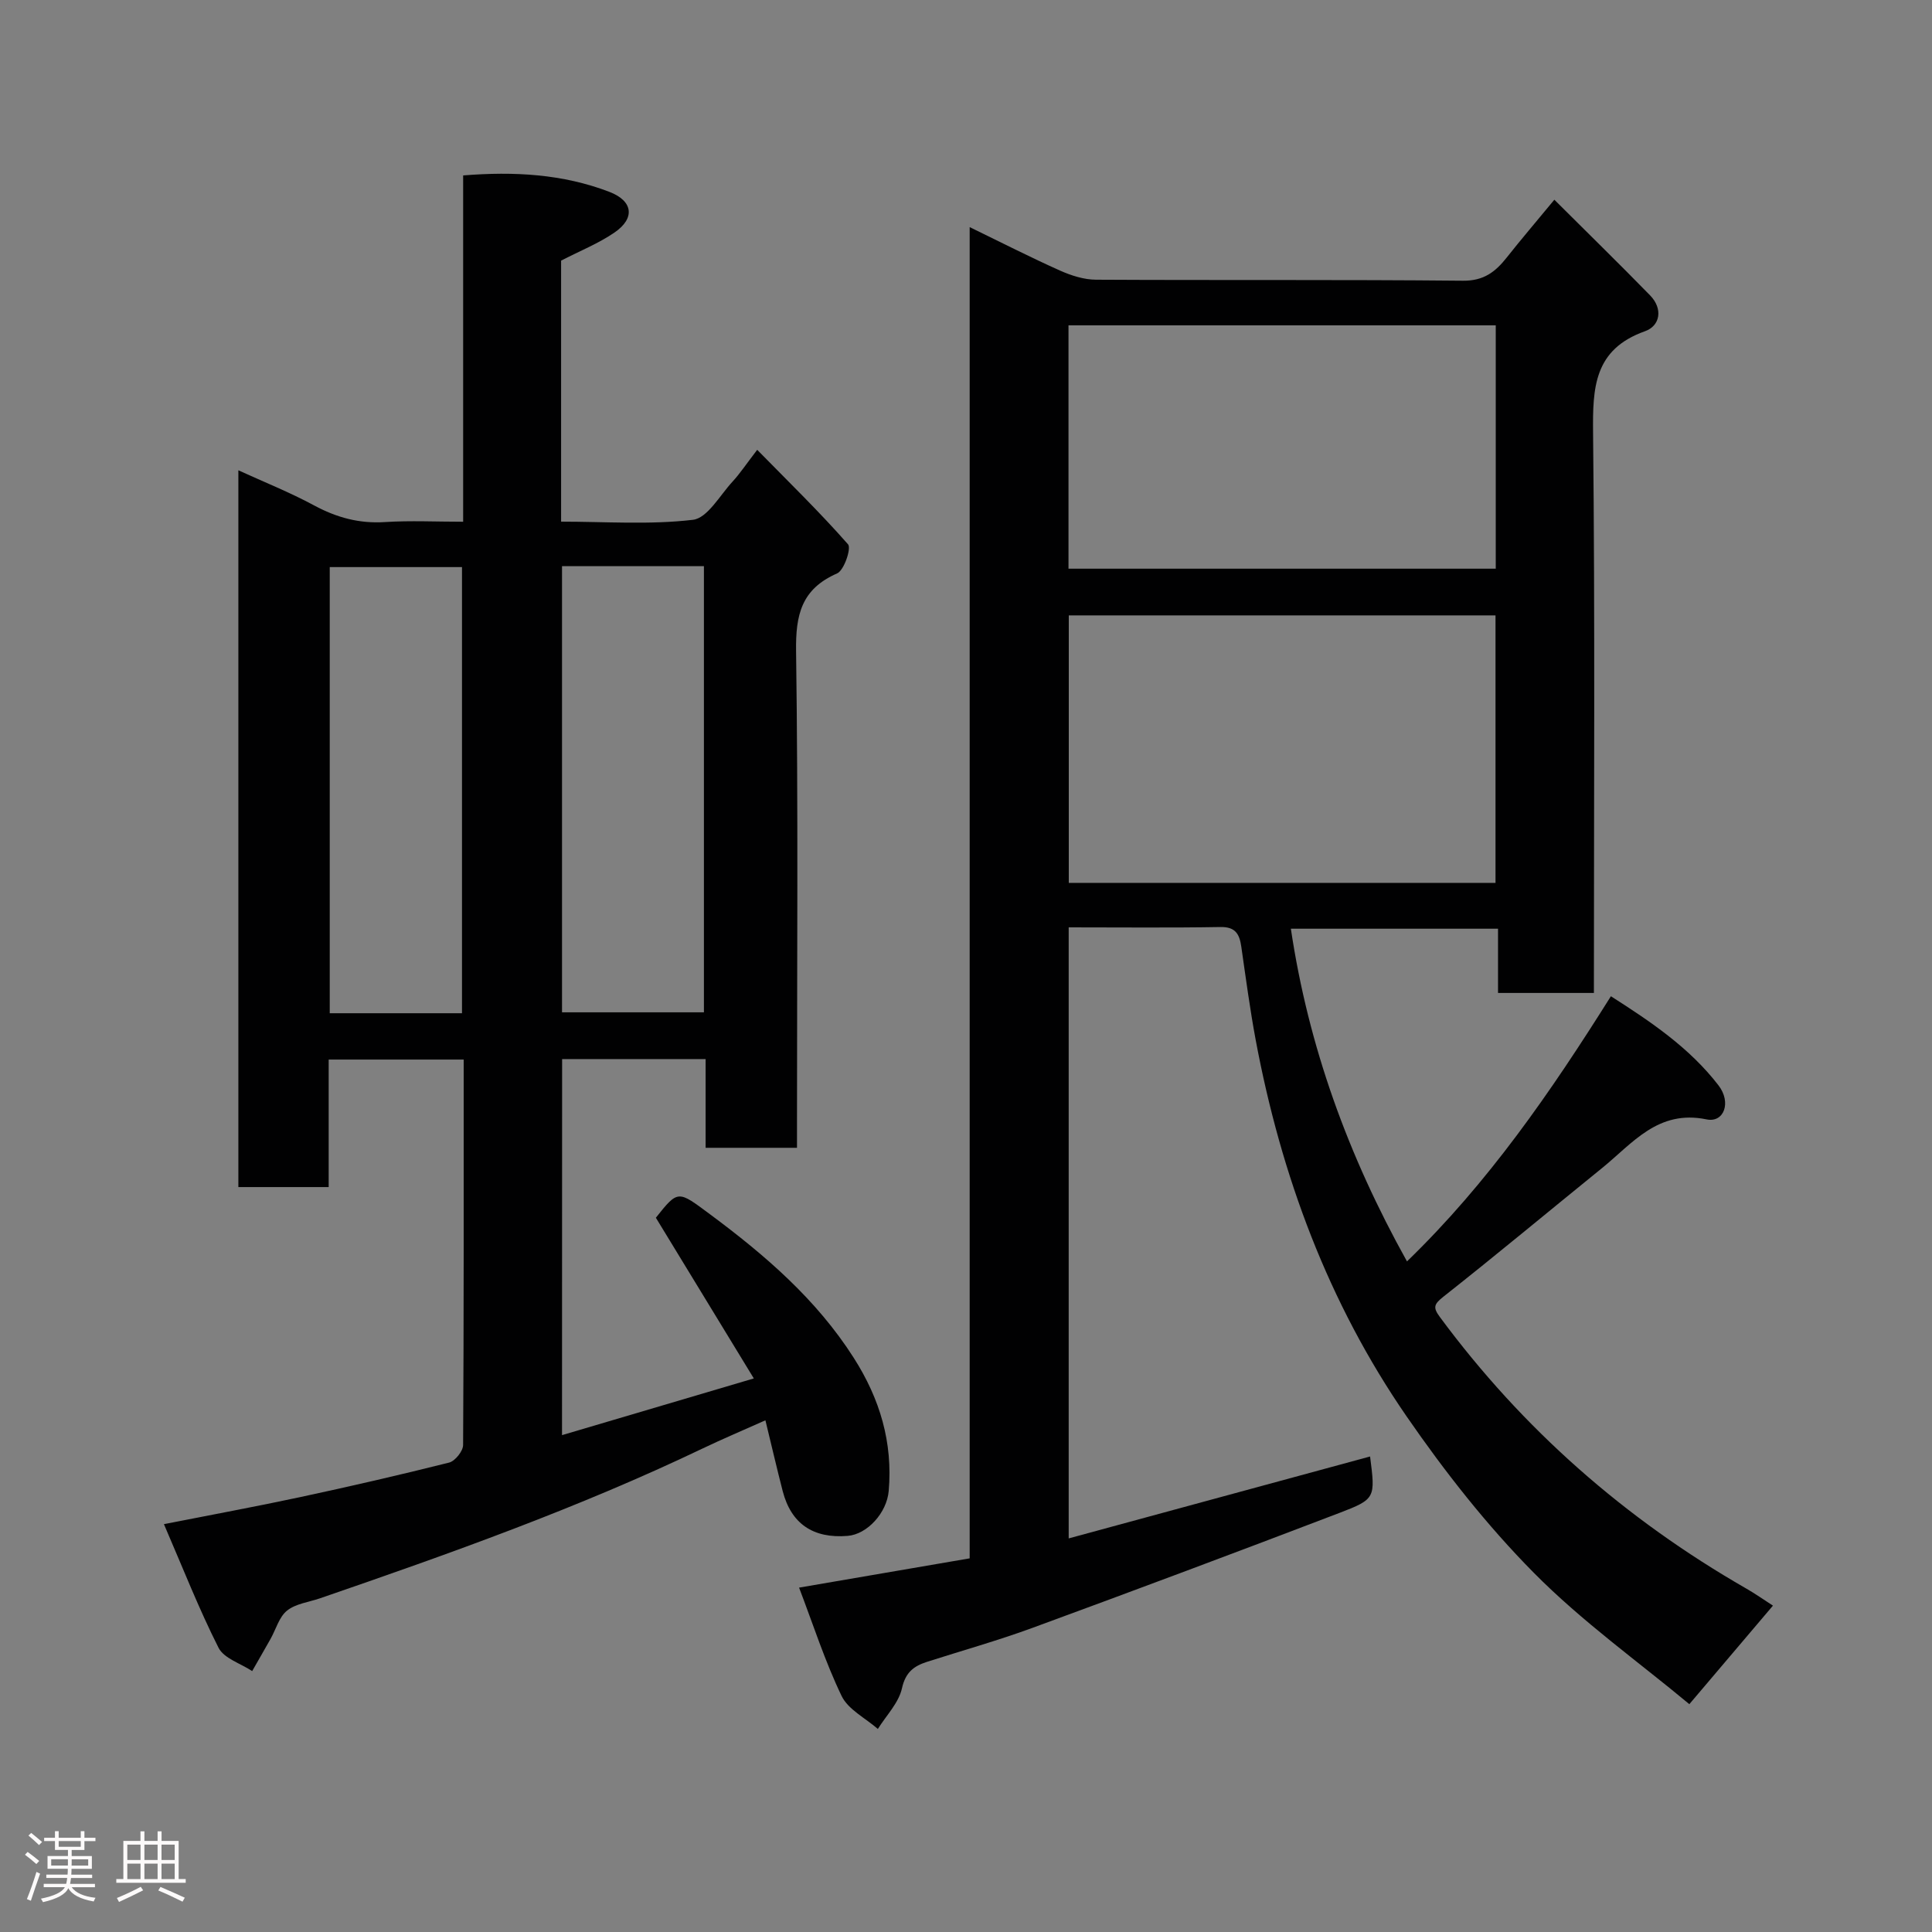 <svg enable-background="new 0 0 400 400" viewBox="0 0 400 400" xmlns="http://www.w3.org/2000/svg"><rect x="0" y="0" width="400" height="400" fill="#808080" stroke="none"/><path d="m5.17 384 .55-.58c.85.61 1.65 1.24 2.4 1.87l-.59.64c-.83-.73-1.62-1.38-2.36-1.93m1.22 9.53-.82-.34c.71-1.76 1.37-3.64 1.98-5.63.24.13.5.25.76.36-.6 1.67-1.24 3.54-1.92 5.61m-.5-13.5.57-.54c.56.44 1.31 1.06 2.26 1.87l-.64.64c-.68-.66-1.41-1.32-2.19-1.97m3.25.46h2.24v-1.36h.77v1.36h4.57v-1.36h.76v1.36h2.28v.69h-2.28v1.84h-2.64v1.26h4.18v2.64h-4.21c0 .45-.02.86-.05 1.21h4.32v.69h-4.38c-.04.34-.1.75-.19 1.22h5.15v.69h-4.82c.87 1.19 2.51 1.92 4.93 2.19-.17.31-.3.57-.37.76-2.77-.49-4.52-1.41-5.26-2.76-.56 1.26-2.3 2.23-5.24 2.9-.12-.24-.26-.48-.43-.72 2.73-.55 4.38-1.34 4.96-2.38h-4.38v-.69h4.65c.1-.38.17-.79.21-1.22h-4.32v-.69h4.4c.03-.34.05-.75.05-1.21h-4.2v-2.64h4.23v-1.26h-2.69v-1.84h-2.24zm1.46 4.46v1.29h3.45c.01-.4.02-.57.01-.53v-.32-.45h-3.46zm1.55-2.59h4.57v-1.19h-4.57zm6.11 2.59h-3.42v.77c-.02.19-.01.37-.02.53h3.44z" fill="#fcfafa"/><path d="m32.63 379.16h.82v1.98h3.54v7.89h1.46v.78h-14.37v-.78h1.46v-7.89h3.54v-1.98h.82v1.98h2.73zm-3.49 11.48.5.73c-1.61.82-3.28 1.63-5 2.41-.13-.27-.28-.55-.44-.82 1.75-.72 3.4-1.49 4.94-2.32m-2.78-5.55h2.73v-3.18h-2.73zm0 3.95h2.73v-3.2h-2.73zm3.54-3.95h2.73v-3.18h-2.73zm0 3.95h2.73v-3.2h-2.73zm7.89 4.68c-1.84-.92-3.51-1.7-5.02-2.32l.45-.73c1.89.8 3.57 1.55 5.04 2.23zm-1.62-11.81h-2.73v3.18h2.73zm-2.73 7.13h2.73v-3.2h-2.73z" fill="#fcfafa"/><g fill="#010102"><path d="m221.26 192v126.51c21.09-5.73 41.75-11.35 62.4-16.96 1.09 8.56 1.18 8.81-6.36 11.69-21.12 8.07-42.3 16-63.53 23.79-7.17 2.63-14.55 4.7-21.83 7.03-2.73.88-4.46 2.15-5.2 5.49-.67 3.02-3.25 5.62-4.99 8.41-2.57-2.25-6.15-4.01-7.51-6.84-3.43-7.13-5.87-14.74-8.8-22.42 12.05-2.07 23.42-4.02 35.32-6.06 0-91.51 0-183.2 0-275.62 6.69 3.25 12.64 6.29 18.73 9.01 2.31 1.03 4.95 1.87 7.44 1.88 25.33.14 50.65-.04 75.98.21 4.3.04 6.71-1.85 9.05-4.81 2.95-3.73 6.04-7.35 9.85-11.96 6.77 6.75 13.38 13.2 19.83 19.81 2.68 2.75 2.12 6.29-1.07 7.42-10.59 3.77-10.84 11.7-10.74 21.13.41 38.48.17 76.97.17 115.87-6.52 0-12.91 0-19.85 0 0-4.24 0-8.64 0-13.3-14.63 0-28.71 0-42.89 0 3.63 24.37 11.86 47.01 24.04 68.88 16.84-16.29 29.78-35.1 42.22-54.9 8.17 5.22 16.26 10.63 22.28 18.46 2.72 3.53 1.13 7.78-2.46 7.04-10.07-2.09-15.32 4.95-21.67 10.09-10.96 8.88-21.8 17.92-32.87 26.65-1.99 1.57-2.1 2.26-.7 4.16 17.15 23.22 38.37 41.83 63.37 56.19 1.94 1.11 3.77 2.4 5.6 3.58-5.81 6.85-11.35 13.38-17.31 20.4-10.51-8.75-22.22-17.11-32.19-27.19-9.76-9.86-18.47-20.97-26.36-32.41-16.21-23.5-25.97-49.84-31.22-77.85-1.2-6.42-2.06-12.9-2.99-19.36-.37-2.57-1.16-4.14-4.3-4.09-10.3.18-20.63.07-31.44.07zm88.37-9.21c0-18.8 0-37.18 0-55.38-29.74 0-59.11 0-88.35 0v55.38zm-88.41-65.05h88.46c0-16.97 0-33.68 0-50.38-29.68 0-59.05 0-88.46 0z"/><path d="m116.36 297.13c13.09-3.87 25.83-7.64 39.71-11.74-6.95-11.4-13.55-22.23-20.28-33.27 4.64-5.85 4.58-5.63 11.18-.74 11.42 8.48 22.05 17.6 29.81 29.78 5.41 8.49 8.08 17.48 7.22 27.51-.39 4.55-4.44 8.99-8.51 9.32-7.15.58-11.69-2.52-13.44-9.27-1.21-4.69-2.3-9.41-3.58-14.66-4.72 2.11-8.97 3.9-13.12 5.89-25.62 12.25-52.32 21.75-79.12 30.97-2.31.79-5 1.1-6.8 2.54-1.64 1.31-2.29 3.85-3.4 5.83-1.26 2.24-2.55 4.46-3.82 6.69-2.38-1.58-5.83-2.61-6.96-4.82-4.08-8.07-7.39-16.53-11.31-25.6 10.07-1.99 19.12-3.65 28.12-5.58 10.35-2.22 20.67-4.59 30.93-7.17 1.23-.31 2.88-2.37 2.89-3.63.16-26.48.12-52.97.12-79.81-9.29 0-18.34 0-27.95 0v26.4c-6.48 0-12.41 0-18.7 0 0-49.29 0-98.53 0-148.4 5.27 2.41 10.64 4.55 15.7 7.28 4.64 2.5 9.31 3.78 14.62 3.44 5.27-.34 10.57-.07 16.22-.07 0-24.09 0-47.69 0-71.7 10.56-.85 20.62-.3 30.27 3.4 4.91 1.88 5.38 5.46 1.08 8.41-3.3 2.27-7.12 3.79-11.07 5.83v54.04c9.16 0 18.33.68 27.29-.38 3.01-.35 5.57-5.06 8.2-7.9 1.54-1.67 2.81-3.6 5.11-6.59 6.59 6.72 12.96 12.91 18.81 19.57.71.81-.82 5.39-2.27 6.02-7.38 3.23-8.6 8.56-8.49 16.09.45 32.32.19 64.66.19 96.99v5.84c-6.26 0-12.31 0-18.92 0 0-6.01 0-12.07 0-18.37-10.15 0-19.75 0-29.71 0-.02 25.71-.02 51.45-.02 77.86zm0-179.91v92.37h29.38c0-30.99 0-61.57 0-92.37-9.87 0-19.46 0-29.38 0zm-20.71 92.56c0-31.11 0-61.81 0-92.37-9.41 0-18.45 0-27.38 0v92.37z"/></g></svg>